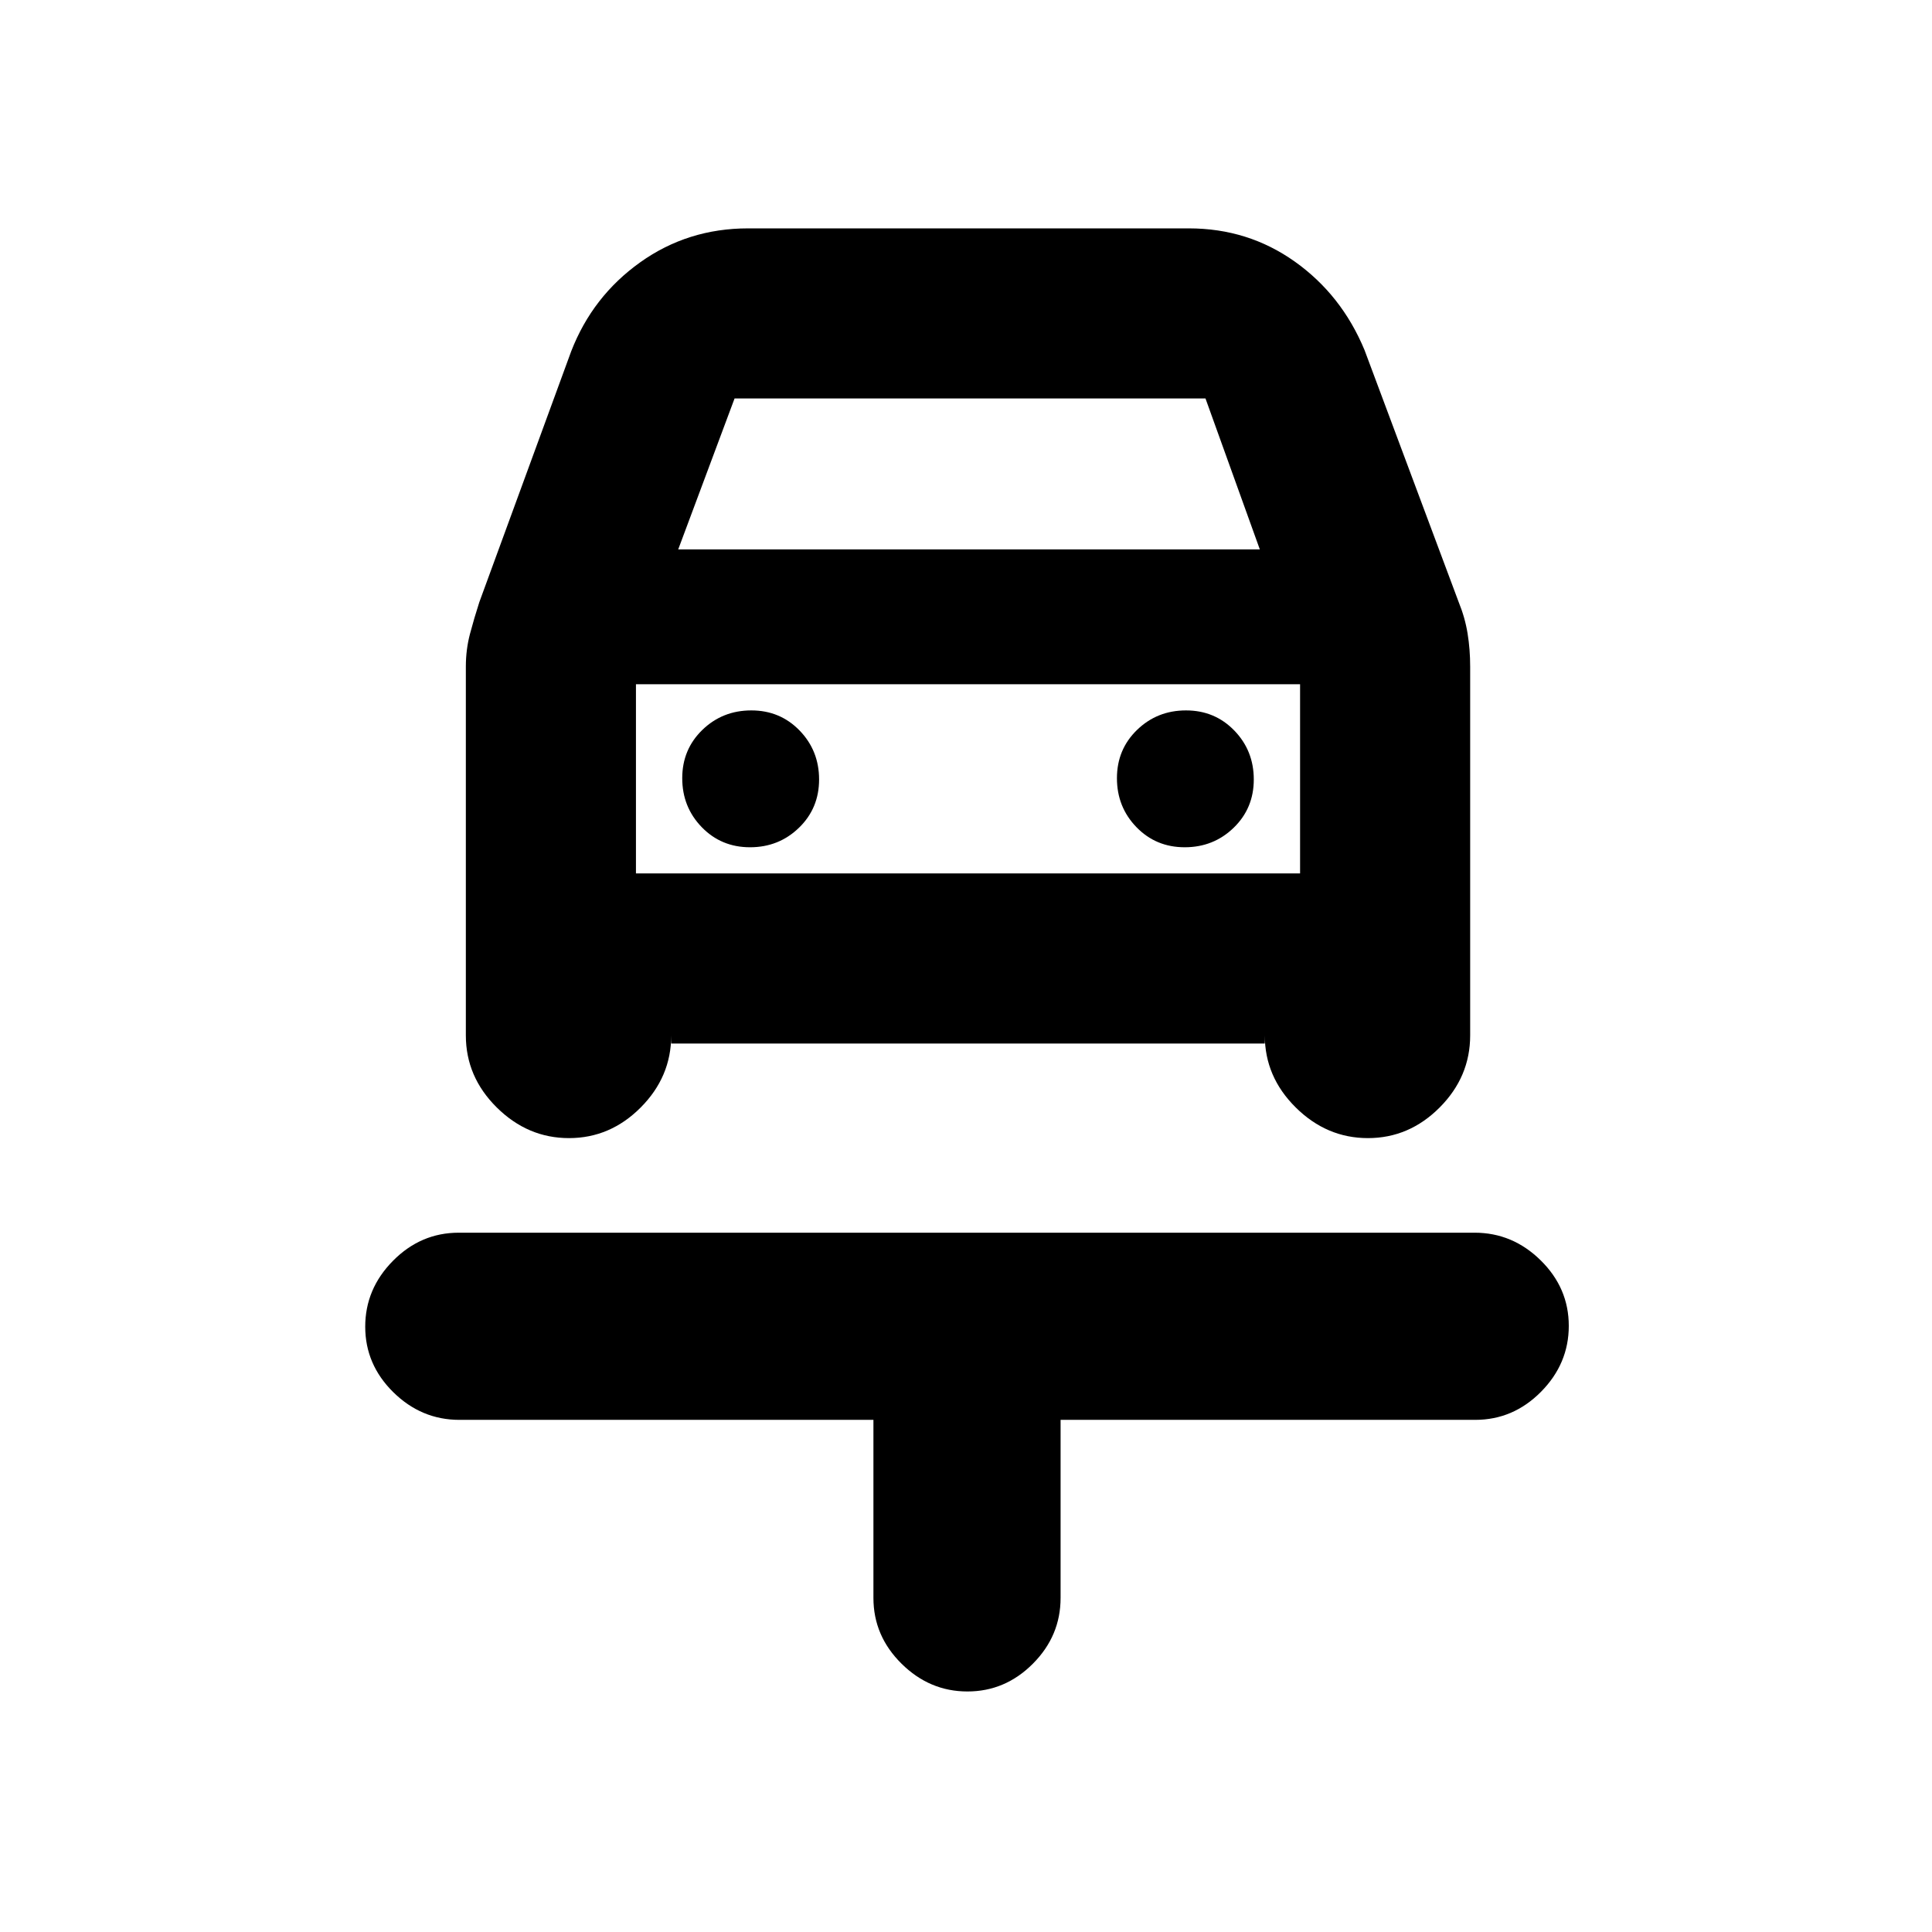 <svg xmlns="http://www.w3.org/2000/svg" height="20" viewBox="0 -960 960 960" width="20"><path d="M480.71-119.52q-18.8 0-32.75-13.81Q434-147.13 434-166.02v-88.46H228.26q-18.87 0-32.83-13.74-13.95-13.75-13.95-32.55 0-18.8 13.8-32.75 13.8-13.96 32.68-13.96h504.77q18.88 0 32.84 13.75 13.95 13.74 13.95 32.54 0 18.8-13.8 32.76-13.81 13.95-32.7 13.95H527v88.46q0 18.89-13.75 32.69-13.74 13.81-32.54 13.81ZM372.68-539q14.32 0 24.32-9.69 10-9.68 10-24 0-14.31-9.68-24.31-9.69-10-24-10-14.32 0-24.32 9.68-10 9.69-10 24 0 14.32 9.68 24.32 9.69 10 24 10Zm216 0q14.32 0 24.32-9.69 10-9.68 10-24 0-14.31-9.68-24.31-9.69-10-24-10-14.32 0-24.32 9.68-10 9.69-10 24 0 14.32 9.68 24.32 9.69 10 24 10ZM282.71-394.48q-20.49 0-35.86-15.22-15.37-15.22-15.37-35.8v-183.31q0-8.42 2.06-16.24 2.07-7.82 4.63-15.73l45.68-124.72q10.61-27.29 34.27-44.16 23.65-16.86 53.6-16.86h219q29.43 0 52.67 16.52 23.24 16.52 34.63 43.93l46.81 125.29q3.13 7.68 4.41 15.58 1.28 7.89 1.28 16.39v183.31q0 20.58-15.16 35.8-15.16 15.22-35.65 15.22t-35.86-15.22q-15.37-15.22-15.37-35.8v4.02H333.52v-4.02q0 20.58-15.16 35.8-15.16 15.22-35.65 15.22ZM337-687h289l-27-75H365l-28 75Zm-21 67v103-103Zm0 94h330v-94H316v94Z"/></svg>